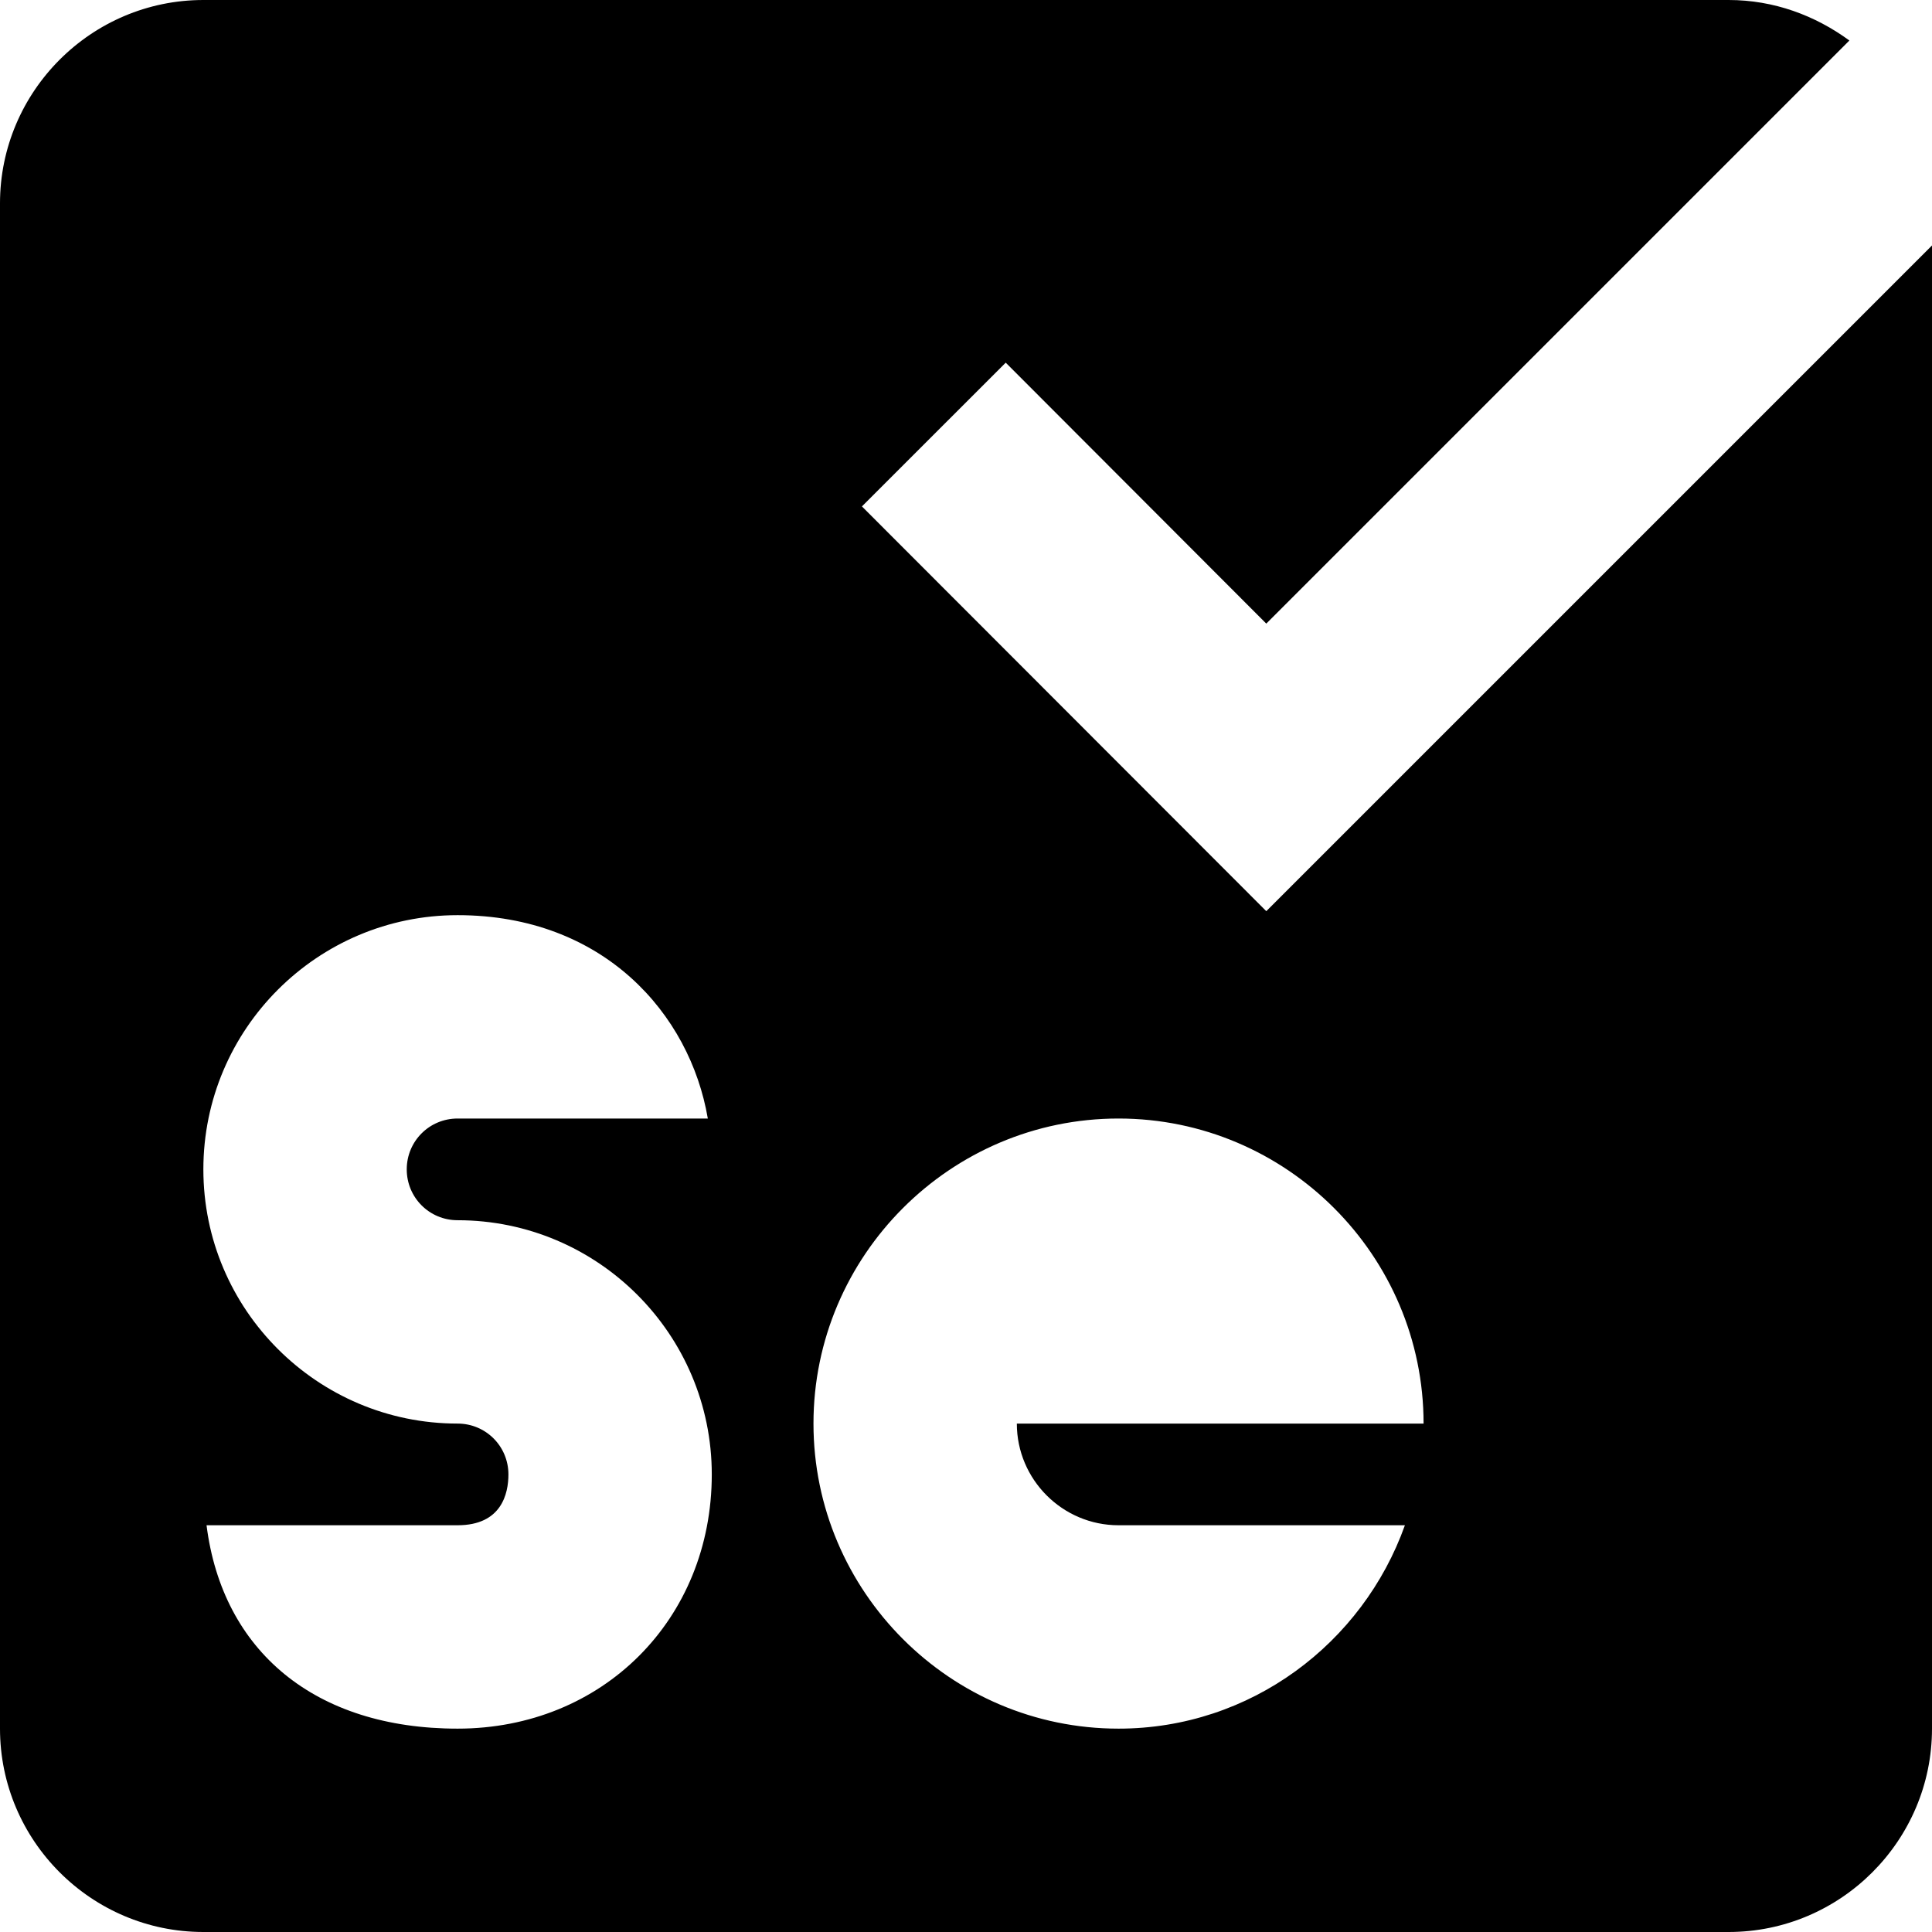 <svg xmlns="http://www.w3.org/2000/svg" xmlns:xlink="http://www.w3.org/1999/xlink" width="500" zoomAndPan="magnify" viewBox="0 0 375 375" height="500" preserveAspectRatio="xMidYMid meet" version="1.0"><path fill="rgb(0%, 0%, 0%)" d="M 245.785 176.859 L 167.301 98.297 L 195.211 70.391 L 245.785 121.043 L 358.965 7.863 C 352.332 3.008 344.316 0 335.527 0 L 39.473 0 C 17.73 0 0 17.73 0 39.473 L 0 335.527 C 0 357.27 17.73 375 39.473 375 L 335.527 375 C 357.27 375 375 357.27 375 335.527 L 375 47.645 Z M 88.816 335.527 C 61.137 335.527 43.176 320.492 40.09 296.051 C 40.09 296.051 78.949 296.051 88.816 296.051 C 97.375 296.051 98.684 289.887 98.684 286.184 C 98.684 280.711 94.289 276.316 88.816 276.316 C 61.602 276.316 39.473 254.188 39.473 226.973 C 39.473 199.758 61.602 177.633 88.816 177.633 C 117.109 177.633 133.918 196.75 137.387 217.105 C 137.387 217.105 97.684 217.105 88.816 217.105 C 83.344 217.105 78.949 221.5 78.949 226.973 C 78.949 232.449 83.344 236.844 88.816 236.844 C 116.031 236.844 138.156 258.969 138.156 286.184 C 138.156 314.324 116.957 335.527 88.816 335.527 Z M 217.105 296.051 L 272.691 296.051 C 264.52 318.949 242.777 335.527 217.105 335.527 C 184.492 335.527 157.895 308.93 157.895 276.316 C 157.895 243.703 184.492 217.105 217.105 217.105 C 249.719 217.105 276.316 243.703 276.316 276.316 L 197.367 276.316 C 197.367 287.188 206.234 296.051 217.105 296.051 Z M 217.105 296.051 " fill-opacity="1" fill-rule="nonzero"/></svg>
